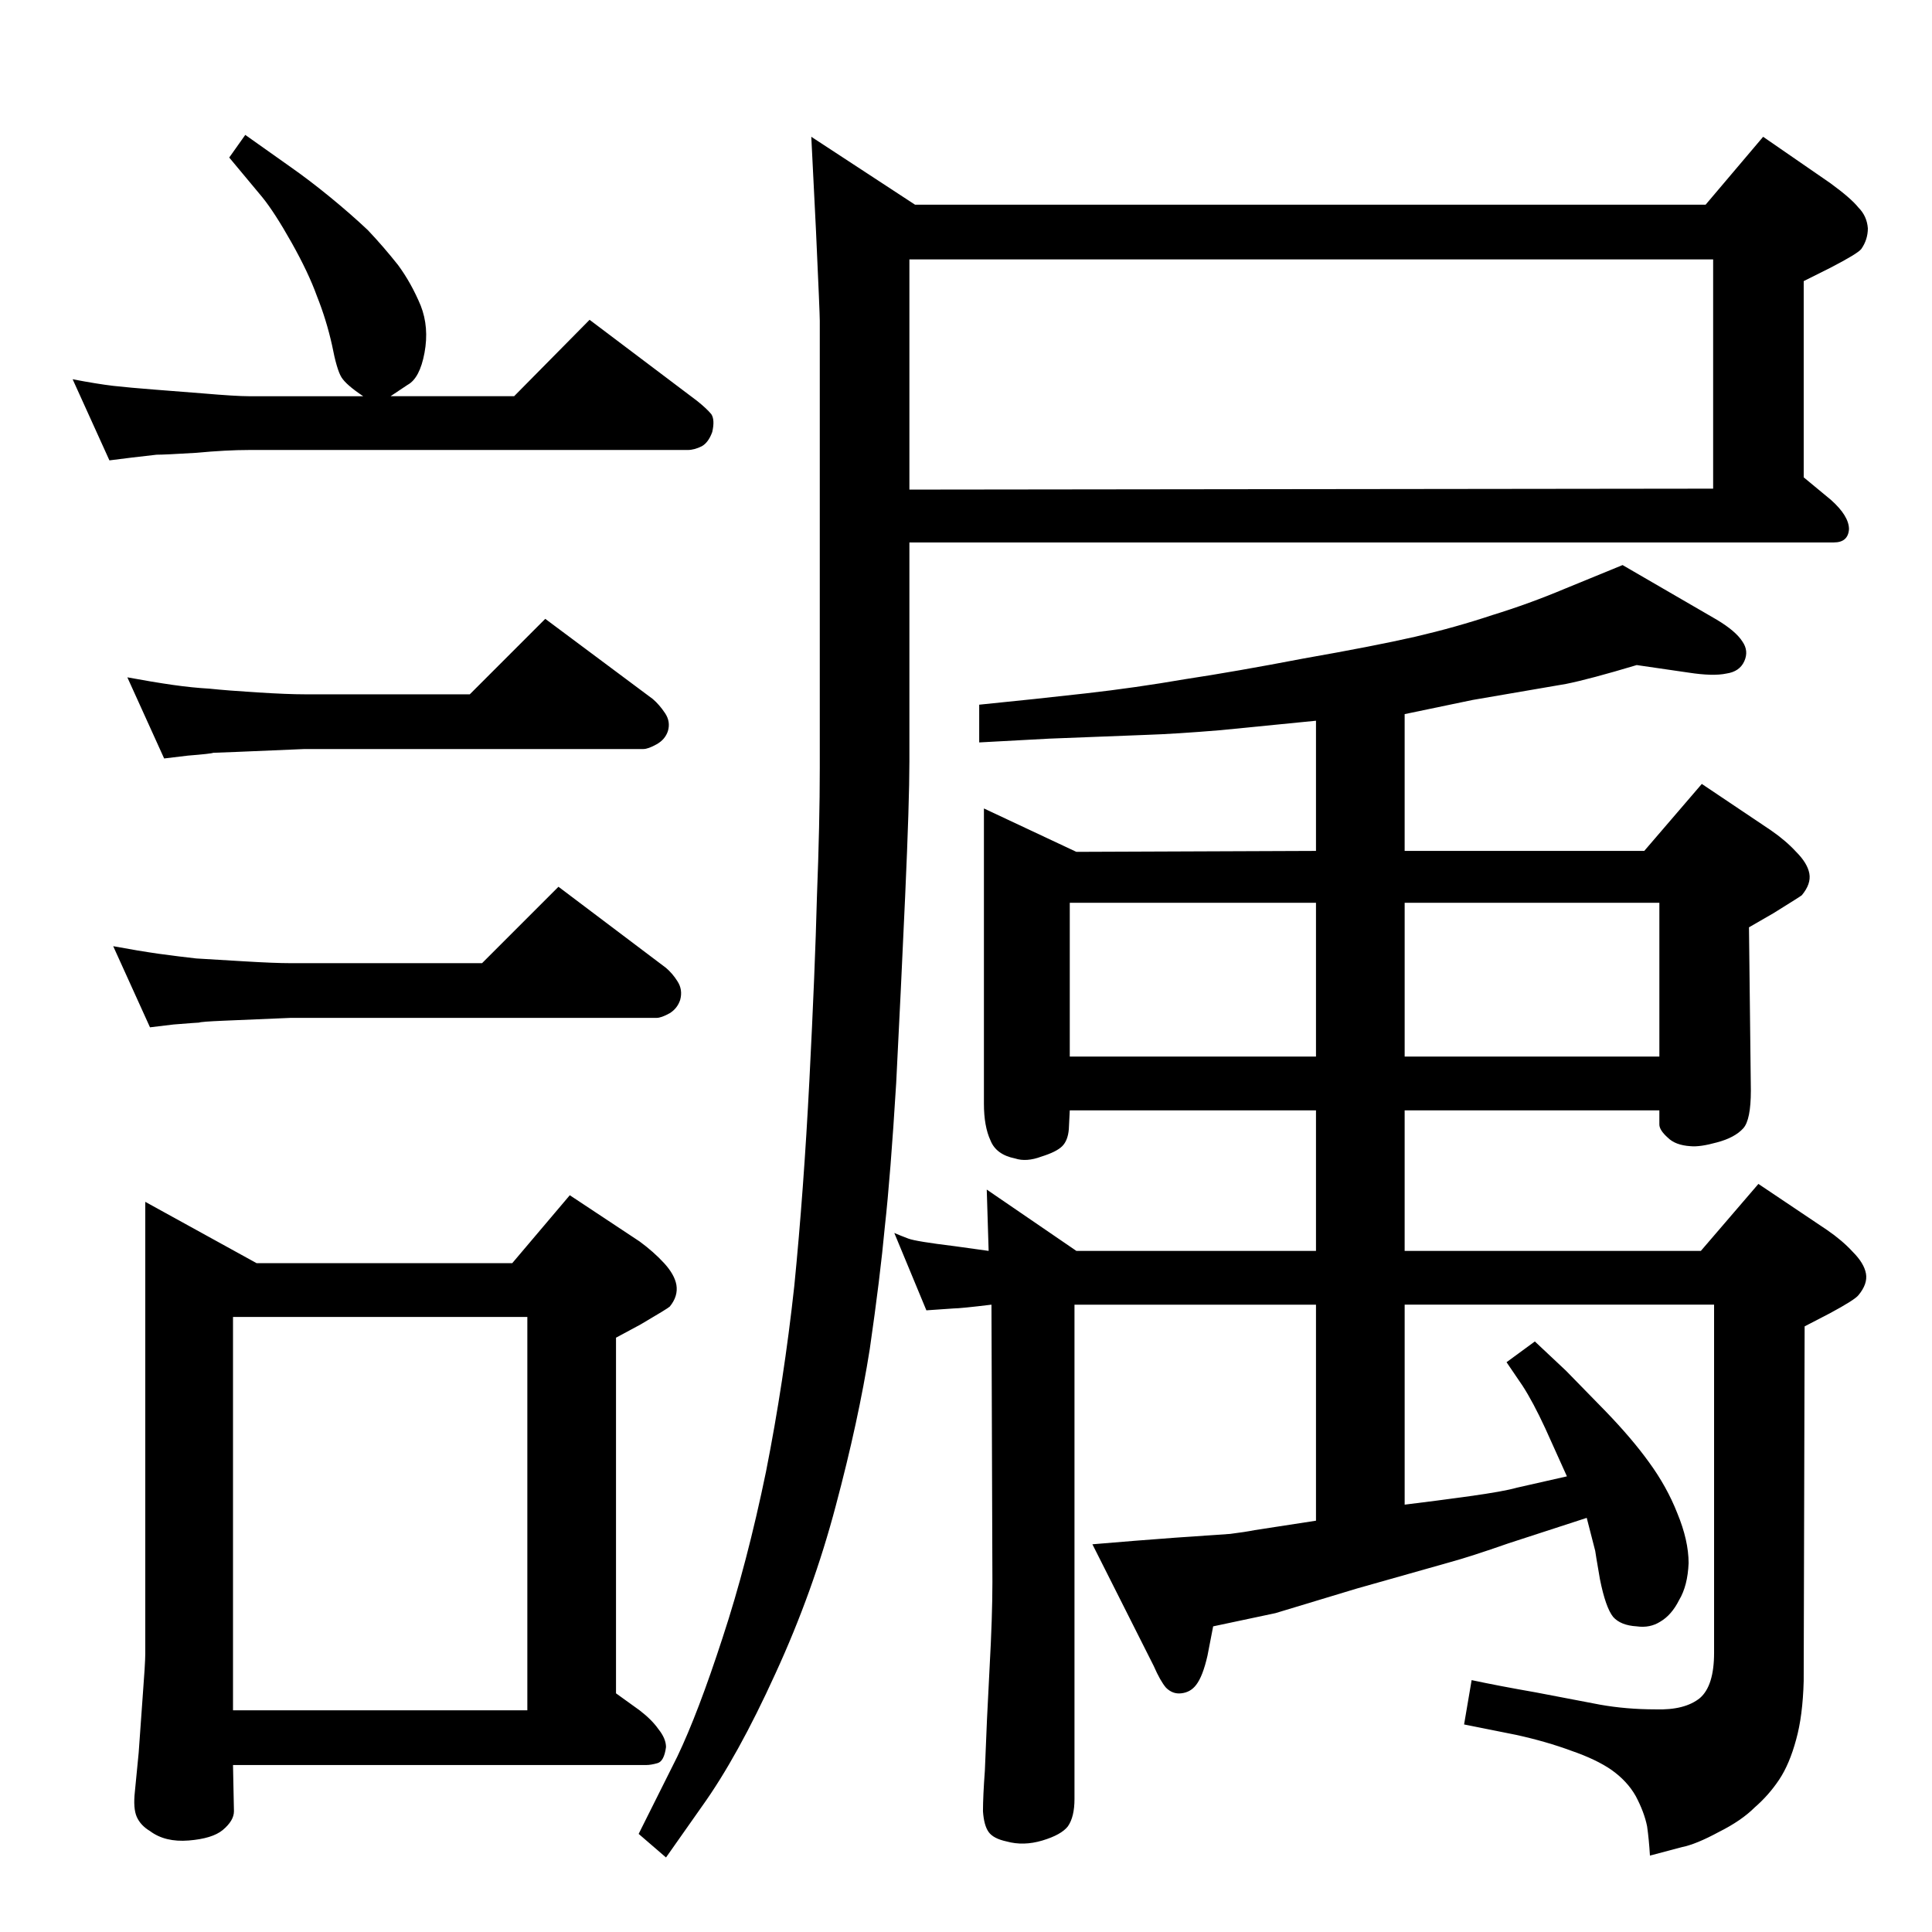 <?xml version="1.0" standalone="no"?>
<!DOCTYPE svg PUBLIC "-//W3C//DTD SVG 1.1//EN" "http://www.w3.org/Graphics/SVG/1.1/DTD/svg11.dtd" >
<svg xmlns="http://www.w3.org/2000/svg" xmlns:xlink="http://www.w3.org/1999/xlink" version="1.1" viewBox="0 0 2048 2048">
  <g transform="matrix(1 0 0 -1 0 2048)">
   <path fill="currentColor"
d="M964 1473v-232q0 -43 -4.5 -143t-9.5 -198q-6 -98 -12 -152q-5 -54 -16 -130q-12 -76 -36 -166q-24 -91 -64 -178q-40 -88 -78 -141l-38 -54l-29 25l41 82q22 46 48 126q26 79 46 176q19 96 30 197q10 101 16 218t8 195q3 77 3 136v474q0 8 -4 95l-5 100l110 -72h838
l61 72l71 -49q22 -16 30 -26q9 -9 10 -22q0 -12 -7 -22q-4 -5 -33 -20l-28 -14v-208l29 -24q19 -17 19 -31q-1 -14 -16 -14h-980zM964 1529l852 1v243h-852v-244zM1749 81q-1 17 -3 31q-3 15 -12 32q-9 16 -26 28q-16 11 -42 20q-27 10 -59 17l-55 11l8 47q28 -6 68 -13
l68 -13q28 -5 59 -5q31 -1 47 12q15 13 15 48v369h-328v-212q33 4 69 9t50 9l53 12l-23 51q-13 28 -24 45l-17 25l30 22l33 -31l42 -43q28 -29 46 -54q19 -26 30 -54q12 -29 12 -53q-1 -24 -10 -39q-8 -16 -20 -23q-11 -7 -25 -5q-17 1 -25 10q-8 10 -14 40q-5 29 -5 30
l-9 35l-83 -27q-40 -14 -62 -20l-99 -28l-86 -26l-66 -14l-6 -31q-5 -22 -12 -31q-6 -8 -16 -9q-9 -1 -16 6q-6 7 -13 23l-65 129q47 4 88 7q42 3 58 4q16 2 26 4l65 10v229h-256v-524q0 -19 -7 -29q-7 -9 -27 -15t-38 -1q-14 3 -19 10t-6 22q0 16 2 43q2 54 5 109
q3 54 3 91l-1 294q-33 -4 -40 -4l-29 -2l-34 82q7 -3 15 -6t49 -8l36 -5l-2 65l95 -65h254v149h-261l-1 -20q-1 -12 -7 -18t-22 -11q-16 -6 -28 -2q-20 4 -26 19q-7 15 -7 39v313l98 -46l254 1v138l-101 -10q-48 -4 -79 -5l-103 -4l-74 -4v40q60 6 113 12t105 15
q53 8 126 22q74 13 118 23q43 10 82 23q39 12 77 28l61 25l100 -58q20 -12 27 -23q7 -10 2 -21t-19 -13q-14 -3 -40 1l-55 8q-50 -15 -75 -20l-99 -17l-72 -15v-145h254l61 71l73 -49q16 -11 27 -23q12 -12 14 -23t-8 -23q-1 -1 -30 -19l-26 -15l2 -173q0 -31 -8 -40
q-9 -10 -28 -15q-18 -5 -28 -4q-16 1 -24 9q-9 8 -9 14v15h-270v-149h314l61 71l73 -49q16 -11 27 -23q12 -12 14 -23t-8 -23q-4 -5 -30 -19l-27 -14l-1 -376q-1 -37 -8 -62q-7 -26 -18 -42.5t-26 -29.5q-14 -14 -38 -26q-24 -13 -39 -16zM1134 928h261v163h-261v-163z
M1489 1091v-163h270v163h-270zM498 1312l80 80l114 -85q7 -6 13 -15t3 -19q-3 -9 -12 -14t-14 -5h-359l-71 -3q-24 -1 -26 -1q-2 -1 -27 -3l-25 -3l-39 86q27 -5 48 -8t39 -4q19 -2 51 -4t50 -2h175zM511 1027l81 81l114 -86q7 -6 12 -14q6 -9 3 -20q-3 -9 -11 -14
q-9 -5 -14 -5h-388l-71 -3q-24 -1 -26 -2q-2 0 -27 -2l-25 -3l-39 86q27 -5 48 -8q22 -3 40 -5q17 -1 50 -3t50 -2h203zM385 1628q-18 12 -23 20t-10 34q-6 27 -16 52q-9 25 -27 57t-31 48l-35 42l17 24l48 -34q20 -14 42 -32t40 -35q17 -18 32 -37q14 -19 24 -43
q9 -23 4 -50t-18 -34l-18 -12h131l80 81l114 -86q10 -8 15 -14q4 -6 1 -19q-4 -11 -11 -15q-8 -4 -15 -4h-465q-24 0 -56 -3q-33 -2 -42 -2q-9 -1 -26 -3l-24 -3l-39 86q26 -5 43 -7q18 -2 44 -4l51 -4q35 -3 49 -3h121zM543 709l61 72l74 -49q15 -11 26 -23t13 -23
q2 -12 -7 -23q-2 -2 -31 -19l-26 -14v-377l25 -18q13 -10 20 -20q8 -10 8 -19q-2 -15 -9 -17t-12 -2h-438l1 -49q0 -10 -12 -20q-11 -9 -36 -11t-41 10q-10 6 -14 15t-2 27l4 41l4 56q3 39 3 49v479l118 -65h271zM247 235h312v417h-312v-417z" />
  </g>

</svg>
